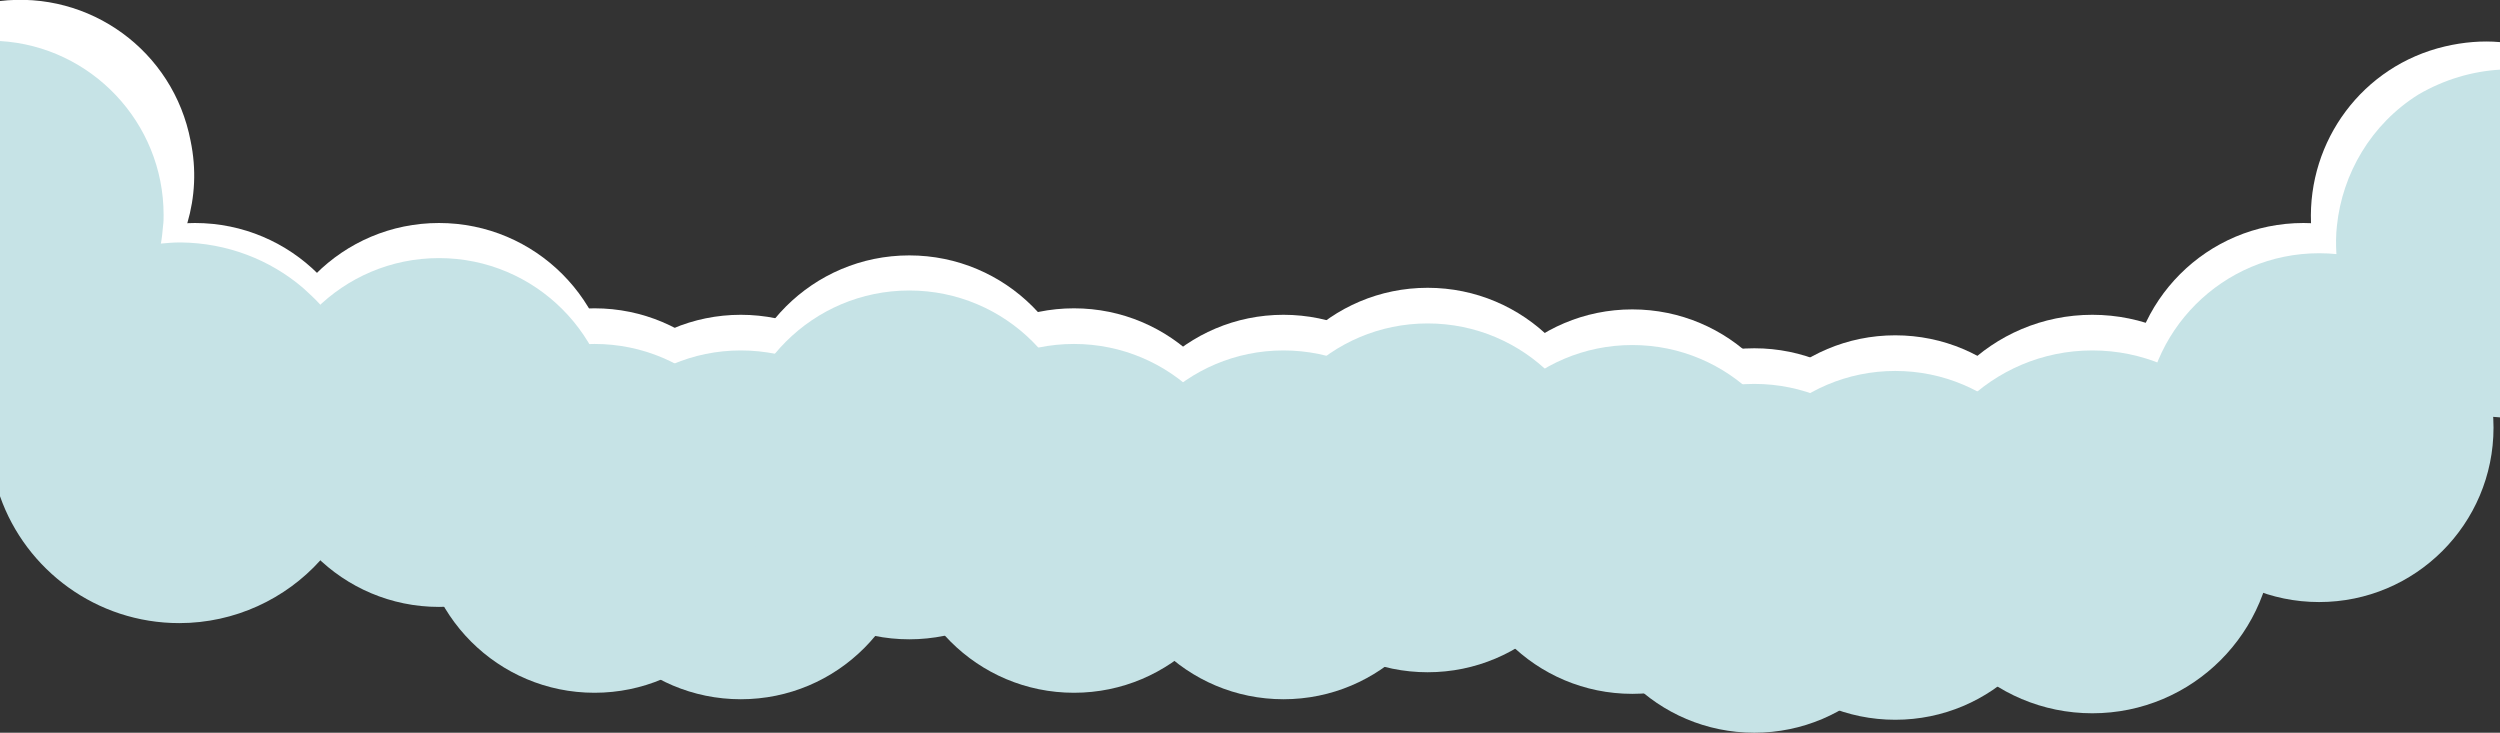 <svg xmlns="http://www.w3.org/2000/svg" xmlns:xlink="http://www.w3.org/1999/xlink" version="1.1" id="Layer_1" x="0px" y="0px" viewBox="0 0 463 135.7" style="enable-background:new 0 0 463 135.7;" xml:space="preserve">
<rect x="0" y="0" width="463" height="135.7" fill="#333333" stroke="none"/>
<style type="text/css">
	.st0{fill:#FFFFFF;}
	.st1{fill:#C6E3E6;}
</style>
<g id="Layer_2_1_">
	<g id="background_waves">
		<g id="Ellipse_2">
			<path class="st0" d="M34.7,41.3c-0.4,1.2-0.8,2.4-1.3,3.6c-1.7,3.9-4.1,7.5-7.2,10.5c-4.4,4.3-10,7.3-16.4,8.6     c-1.6,0.3-3.1,0.5-4.7,0.5c-1.2,0.1-2.4,0-3.5,0c-0.5,0-1.1-0.1-1.7-0.1V0.2c16.7-2,32.2,9.2,35.4,25.9     C36.4,31.4,36.1,36.5,34.7,41.3z"/>
		</g>
		<g id="Ellipse_2_copy">
			<circle class="st0" cx="36.1" cy="73.6" r="32.3"/>
		</g>
		<g id="Ellipse_2_copy_2">
			<circle class="st0" cx="81.3" cy="73.6" r="32.3"/>
		</g>
		<g id="Ellipse_2_copy_3">
			<circle class="st0" cx="110.1" cy="89.4" r="32.3"/>
		</g>
		<g id="Ellipse_2_copy_4">
			<circle class="st0" cx="137.2" cy="90.6" r="32.3"/>
		</g>
		<g id="Ellipse_2_copy_5">
			<circle class="st0" cx="168.4" cy="79.6" r="32.3"/>
		</g>
		<g id="Ellipse_2_copy_6">
			<circle class="st0" cx="198.9" cy="89.4" r="32.3"/>
		</g>
		<g id="Ellipse_2_copy_7">
			<circle class="st0" cx="237.7" cy="90.6" r="32.3"/>
		</g>
		<g id="Ellipse_2_copy_8">
			<circle class="st0" cx="264.4" cy="85.6" r="32.3"/>
		</g>
		<g id="Ellipse_2_copy_9">
			<circle class="st0" cx="302.3" cy="89.6" r="32.3"/>
		</g>
		<g id="Ellipse_2_copy_10">
			<circle class="st0" cx="324.9" cy="96.8" r="32.3"/>
		</g>
		<g id="Ellipse_2_copy_11">
			<circle class="st0" cx="351" cy="94.4" r="32.3"/>
		</g>
		<g id="Ellipse_2_copy_12">
			<circle class="st0" cx="387.5" cy="91.9" r="33.6"/>
		</g>
		<g id="Ellipse_2_copy_13">
			<circle class="st0" cx="426.6" cy="73.6" r="32.3"/>
		</g>
		<g id="Ellipse_2_copy_14">
			<path class="st0" d="M463,7.8v64.3c-0.7,0.1-1.3,0.1-2,0.1c-0.7,0-1.4,0-2.2,0c-7.3-0.3-14.2-3.1-19.6-7.7     c-5-4.3-8.8-10.2-10.4-17.1c0-0.2-0.1-0.3-0.1-0.5c-0.4-1.9-0.7-3.8-0.7-5.6c-0.6-15.2,9.5-29.1,24.8-32.7     C456.2,7.8,459.7,7.5,463,7.8z"/>
		</g>
	</g>
	<g id="background_waves_copy_3">
		<g id="Ellipse_2-2">
			<path class="st1" d="M30.3,39.8c0,0.7,0,1.3-0.1,2c-0.1,1.1-0.2,2.2-0.4,3.3c-0.6,3.7-1.8,7.2-3.6,10.3     c-4.6,8.3-12.7,14.3-22.3,16.1C2.6,71.8,1.3,72,0,72V7.6C16.9,8.6,30.3,22.7,30.3,39.8z"/>
		</g>
		<g id="Ellipse_2_copy-2">
			<path class="st1" d="M68.4,80.1c0,7.3-2.2,14-6,19.7c-1,1.4-2,2.8-3.1,4c-6.4,7.1-15.8,11.6-26.1,11.6     c-15.3,0-28.4-9.8-33.2-23.5V68.4c0.5-1.3,1-2.6,1.7-3.9c2.5-5.1,6.2-9.4,10.7-12.7c5-3.7,11-6.1,17.5-6.7     c1.1-0.1,2.2-0.2,3.4-0.2h0.2c8.6,0.1,16.5,3.2,22.6,8.4c1.1,1,2.2,2,3.2,3.1c5,5.5,8.2,12.5,9,20.2v0     C68.4,77.9,68.4,79,68.4,80.1z"/>
		</g>
		<g id="Ellipse_2_copy_2-2">
			<circle class="st1" cx="81.3" cy="80.1" r="32.3"/>
		</g>
		<g id="Ellipse_2_copy_3-2">
			<circle class="st1" cx="110.1" cy="96" r="32.3"/>
		</g>
		<g id="Ellipse_2_copy_4-2">
			<circle class="st1" cx="137.2" cy="97.2" r="32.3"/>
		</g>
		<g id="Ellipse_2_copy_5-2">
			<circle class="st1" cx="168.4" cy="86.1" r="32.3"/>
		</g>
		<g id="Ellipse_2_copy_6-2">
			<circle class="st1" cx="198.9" cy="96" r="32.3"/>
		</g>
		<g id="Ellipse_2_copy_7-2">
			<circle class="st1" cx="237.7" cy="97.2" r="32.3"/>
		</g>
		<g id="Ellipse_2_copy_8-2">
			<circle class="st1" cx="264.4" cy="92.2" r="32.3"/>
		</g>
		<g id="Ellipse_2_copy_9-2">
			<circle class="st1" cx="302.3" cy="96.2" r="32.3"/>
		</g>
		<g id="Ellipse_2_copy_10-2">
			<circle class="st1" cx="324.9" cy="103.4" r="32.3"/>
		</g>
		<g id="Ellipse_2_copy_11-2">
			<circle class="st1" cx="351" cy="101" r="32.3"/>
		</g>
		<g id="Ellipse_2_copy_12-2">
			<circle class="st1" cx="387.5" cy="98.5" r="33.6"/>
		</g>
		<g id="Ellipse_2_copy_13-2">
			<circle class="st1" cx="429.5" cy="79.2" r="32.3"/>
		</g>
		<g id="Ellipse_2_copy_14-2">
			<path class="st1" d="M463,12.9v64.4c-0.4,0-0.8-0.1-1.3-0.1c-1-0.1-2-0.2-3-0.5c-7.6-1.5-14.6-5.7-19.5-12.2     c-0.6-0.8-1.2-1.6-1.7-2.5c-2.9-4.7-4.5-9.8-4.8-15c-0.1-1.7-0.1-3.5,0.1-5.2c1-9.6,6.3-18.8,15.1-24.3     C452.7,14.7,457.9,13.2,463,12.9z"/>
		</g>
	</g>
</g>
</svg>